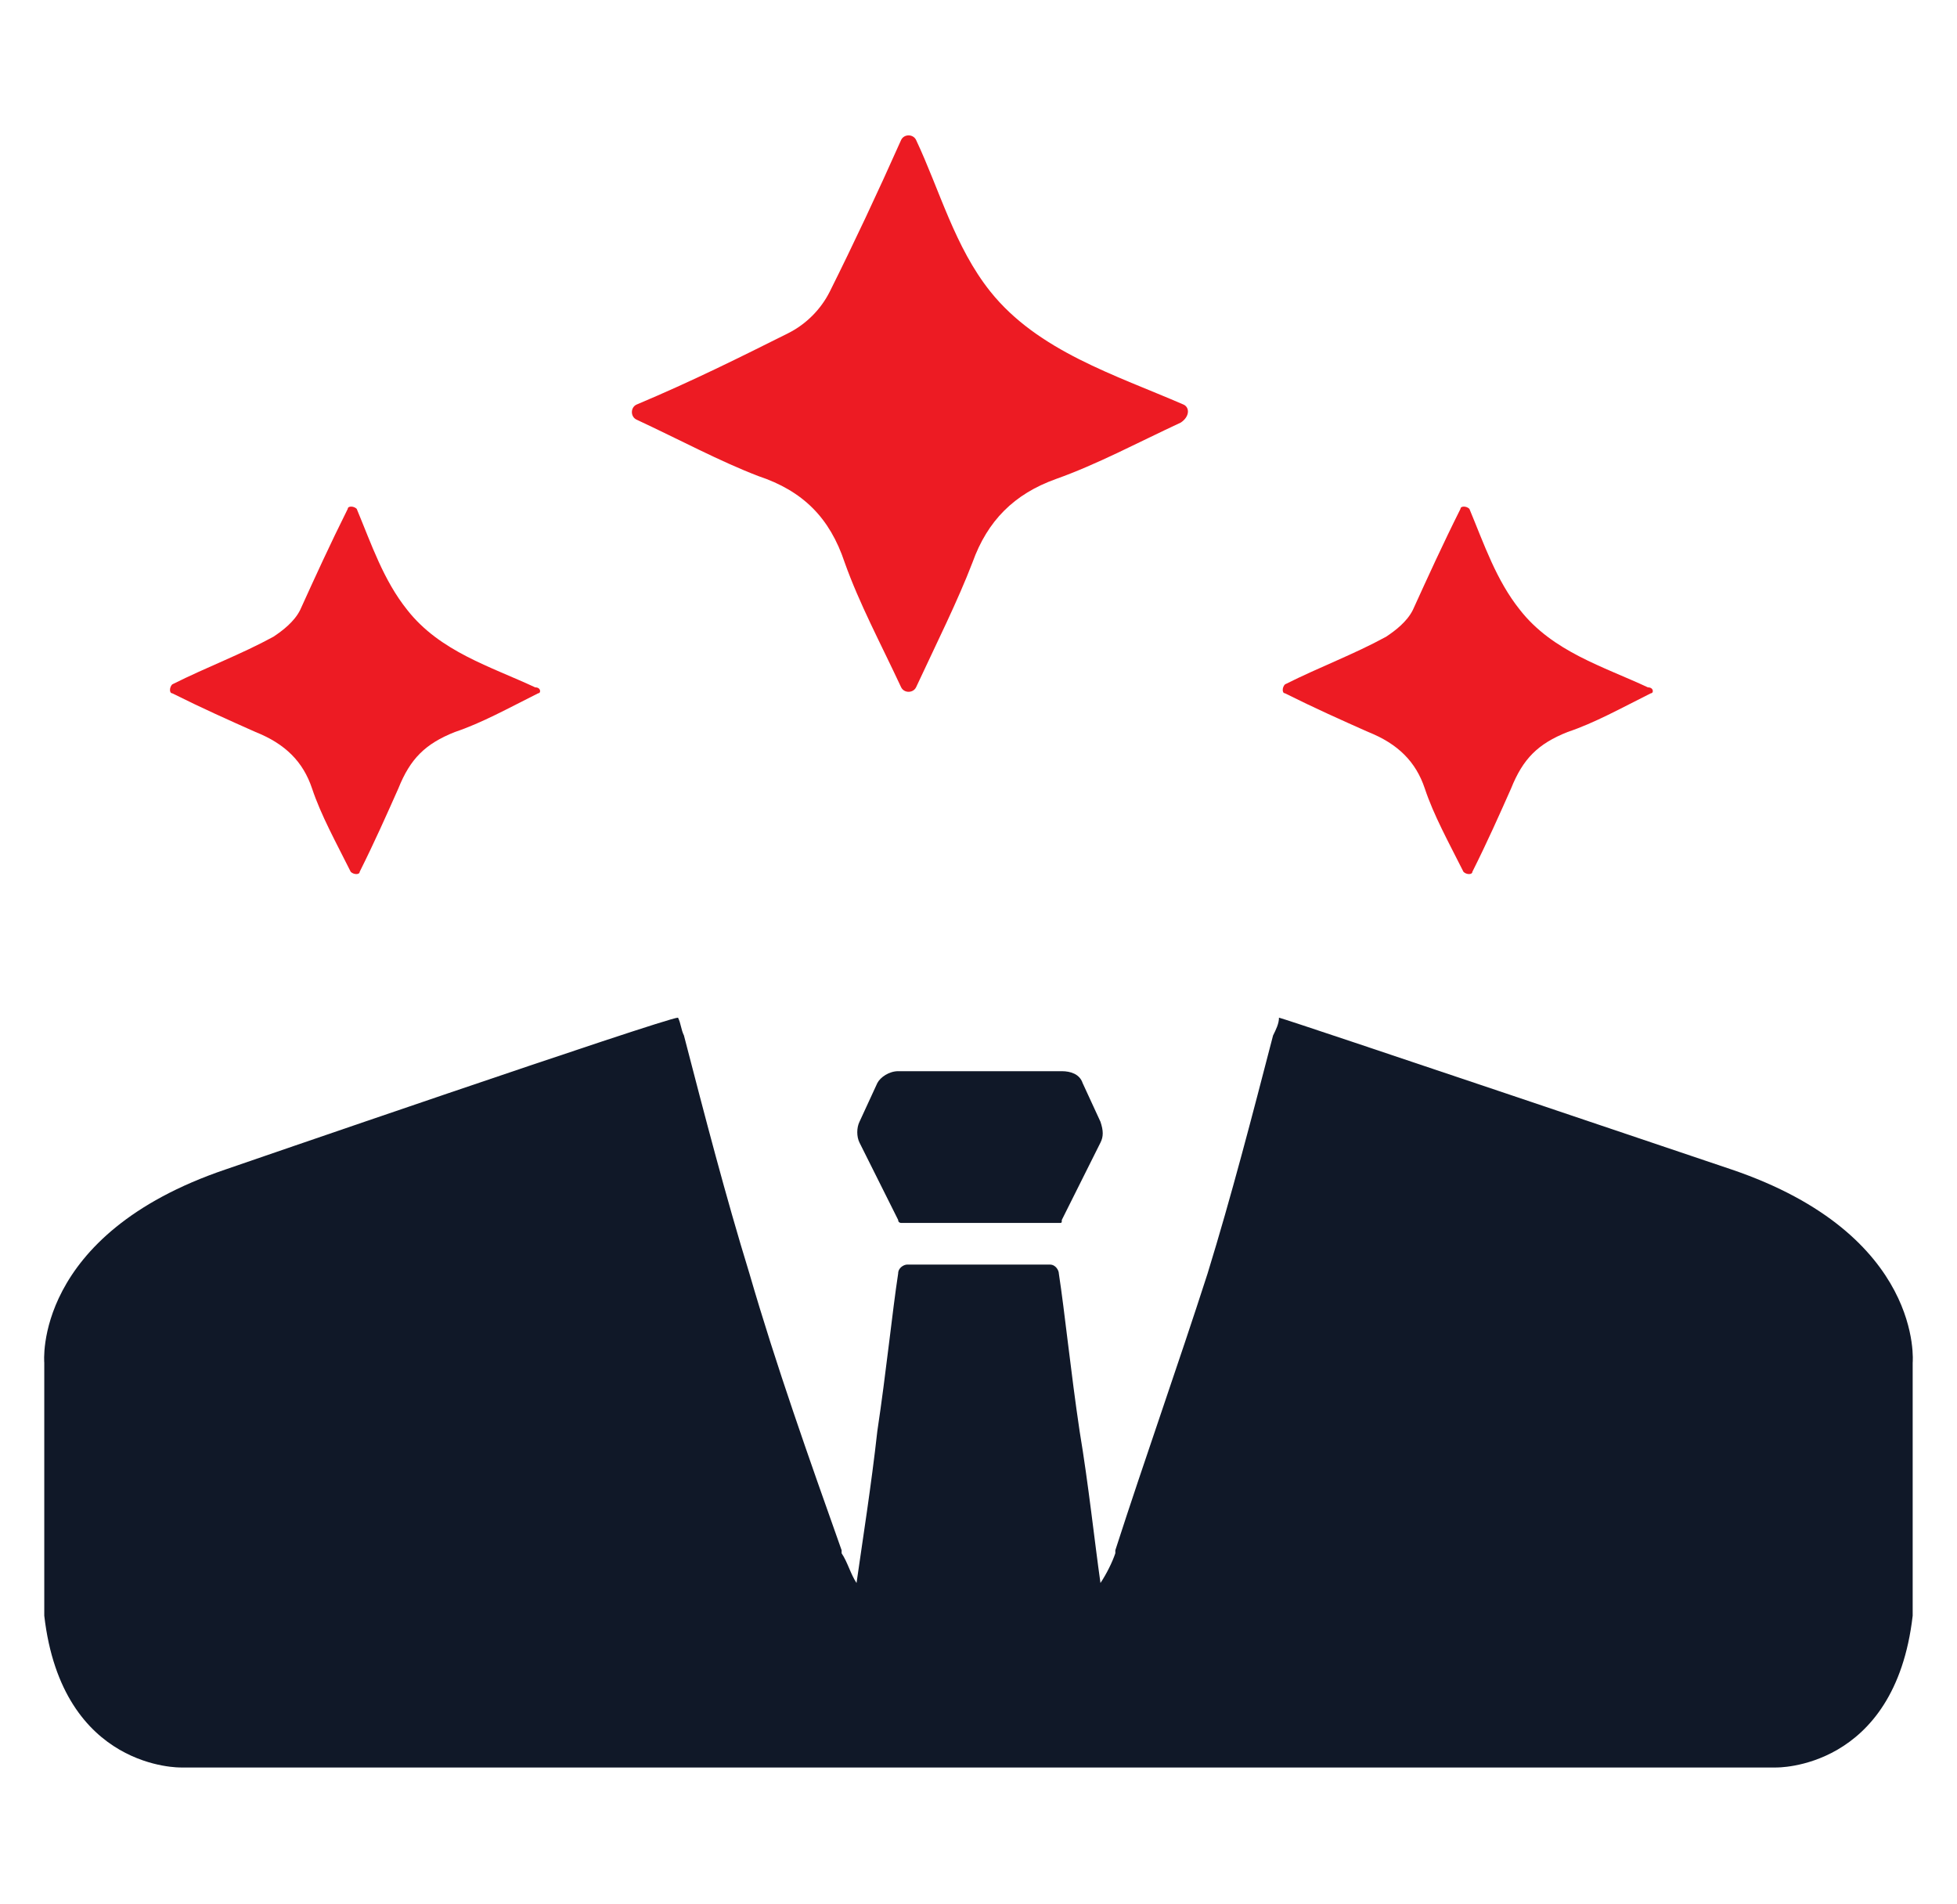 <svg width="37" height="36" viewBox="0 0 37 36" fill="none" xmlns="http://www.w3.org/2000/svg">
<g clip-path="url(#clip0_211_770)">
<g clip-path="url(#clip1_211_770)">
<path d="M32.731 22.106C32.731 22.106 24.406 19.294 24.181 19.238C24.181 19.35 24.125 19.462 24.069 19.575C23.675 21.094 23.281 22.613 22.831 24.075C22.269 25.819 21.65 27.562 21.087 29.306V29.363C21.031 29.531 20.919 29.756 20.806 29.925C20.694 29.137 20.581 28.069 20.412 27.056C20.244 25.931 20.131 24.806 20.019 24.075C20.019 24.019 19.962 23.906 19.85 23.906H17.15C17.094 23.906 16.981 23.962 16.981 24.075C16.869 24.806 16.756 25.931 16.587 27.056C16.475 28.069 16.306 29.137 16.194 29.925C16.081 29.756 16.025 29.531 15.912 29.363V29.306C15.294 27.562 14.675 25.819 14.169 24.075C13.719 22.613 13.325 21.094 12.931 19.575C12.875 19.462 12.875 19.35 12.819 19.238C12.594 19.238 4.269 22.106 4.269 22.106C0.612 23.344 0.837 25.762 0.837 25.762V30.544C1.175 33.469 3.425 33.413 3.425 33.413H33.575C33.575 33.413 35.825 33.469 36.162 30.544V25.762C36.162 25.762 36.387 23.344 32.731 22.106Z" fill="#101828"/>
<path d="M20.806 21.206L20.469 20.475C20.413 20.306 20.244 20.25 20.075 20.25H16.981C16.812 20.25 16.644 20.363 16.587 20.475L16.25 21.206C16.194 21.319 16.194 21.488 16.25 21.6L16.981 23.062C16.981 23.119 17.038 23.119 17.038 23.119H20.019C20.075 23.119 20.075 23.119 20.075 23.062L20.806 21.6C20.863 21.488 20.863 21.375 20.806 21.206Z" fill="#101828"/>
<path d="M22.381 7.65C21.087 7.088 19.625 6.638 18.725 5.513C18.05 4.669 17.769 3.6 17.319 2.644C17.262 2.531 17.094 2.531 17.038 2.644C16.587 3.656 16.137 4.613 15.688 5.513C15.519 5.85 15.238 6.131 14.9 6.3C14 6.75 13.1 7.2 12.031 7.65C11.919 7.706 11.919 7.875 12.031 7.931C12.875 8.325 13.606 8.719 14.338 9C15.181 9.281 15.688 9.788 15.969 10.631C16.25 11.419 16.644 12.15 17.038 12.994C17.094 13.106 17.262 13.106 17.319 12.994C17.712 12.15 18.106 11.363 18.387 10.631C18.669 9.844 19.175 9.338 19.962 9.056C20.75 8.775 21.481 8.381 22.325 7.988C22.494 7.875 22.494 7.706 22.381 7.65ZM31.156 12.994C30.312 12.6 29.356 12.319 28.738 11.531C28.288 10.969 28.062 10.294 27.781 9.619C27.725 9.563 27.613 9.563 27.613 9.619C27.275 10.294 26.994 10.912 26.712 11.531C26.6 11.756 26.375 11.925 26.206 12.037C25.587 12.375 24.969 12.6 24.294 12.938C24.238 12.994 24.238 13.106 24.294 13.106C24.856 13.387 25.363 13.613 25.869 13.838C26.431 14.062 26.769 14.4 26.938 14.906C27.106 15.412 27.387 15.919 27.669 16.481C27.725 16.538 27.837 16.538 27.837 16.481C28.119 15.919 28.344 15.412 28.569 14.906C28.794 14.344 29.075 14.062 29.637 13.838C30.144 13.669 30.65 13.387 31.212 13.106C31.269 13.106 31.269 12.994 31.156 12.994ZM10.119 12.994C9.275 12.6 8.319 12.319 7.7 11.531C7.25 10.969 7.025 10.294 6.744 9.619C6.688 9.563 6.575 9.563 6.575 9.619C6.238 10.294 5.956 10.912 5.675 11.531C5.563 11.756 5.338 11.925 5.169 12.037C4.55 12.375 3.931 12.6 3.256 12.938C3.2 12.994 3.2 13.106 3.256 13.106C3.819 13.387 4.325 13.613 4.831 13.838C5.394 14.062 5.731 14.4 5.9 14.906C6.069 15.412 6.35 15.919 6.631 16.481C6.688 16.538 6.8 16.538 6.8 16.481C7.081 15.919 7.306 15.412 7.531 14.906C7.756 14.344 8.038 14.062 8.6 13.838C9.106 13.669 9.613 13.387 10.175 13.106C10.231 13.106 10.231 12.994 10.119 12.994Z" fill="#ED1B23"/>
</g>
</g>
<defs>
<clipPath id="clip0_211_770">
<rect width="36" height="36" fill="white" transform="translate(0.5)"/>
</clipPath>
<clipPath id="clip1_211_770">
<rect width="36" height="36" fill="white" transform="translate(0.5)"/>
</clipPath>
</defs>
</svg>
